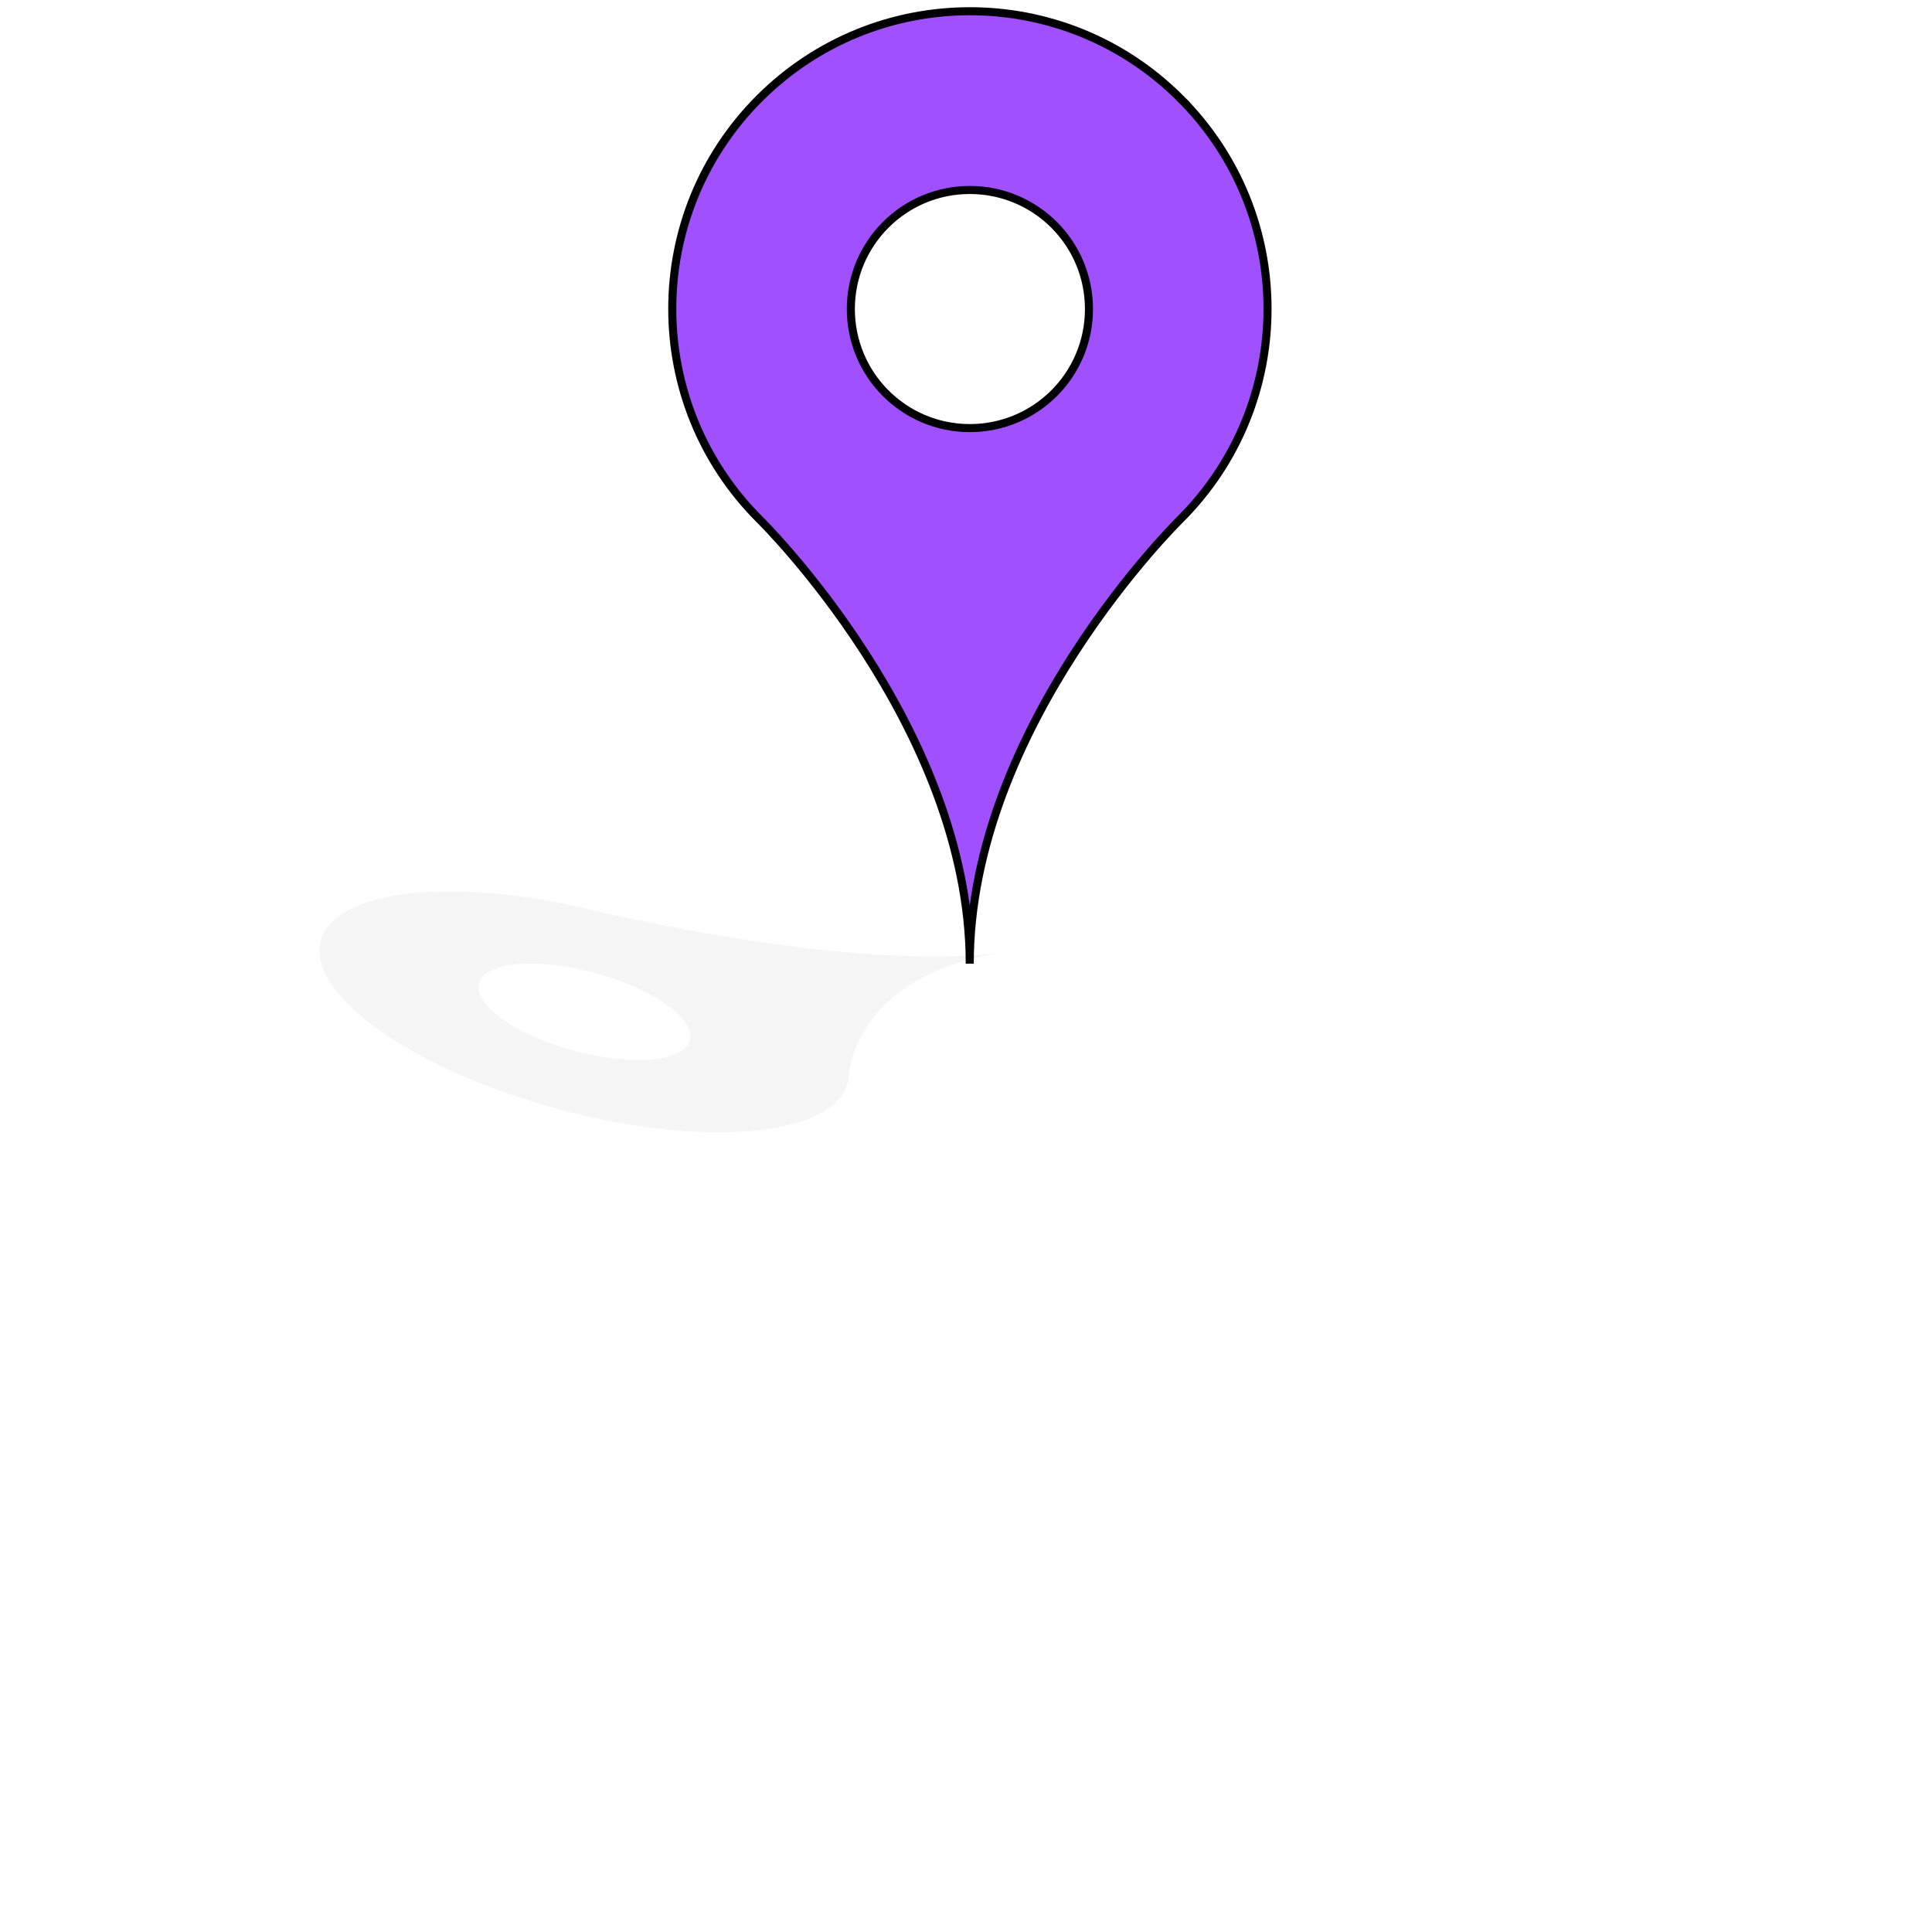 <?xml version="1.0" encoding="UTF-8" standalone="no"?>
<!-- Created with Inkscape (http://www.inkscape.org/) -->

<svg
   xmlns:dc="http://purl.org/dc/elements/1.1/"
   xmlns:cc="http://creativecommons.org/ns#"
   xmlns:rdf="http://www.w3.org/1999/02/22-rdf-syntax-ns#"
   xmlns:svg="http://www.w3.org/2000/svg"
   xmlns="http://www.w3.org/2000/svg"
   xmlns:sodipodi="http://sodipodi.sourceforge.net/DTD/sodipodi-0.dtd"
   xmlns:inkscape="http://www.inkscape.org/namespaces/inkscape"
   width="48"
   height="48"
   viewBox="0 0 48 48"
   id="svg6341"
   version="1.1"
   inkscape:version="0.91 r"
   sodipodi:docname="purple_pin2.svg">
  <defs
     id="defs6343">
    <filter
       inkscape:collect="always"
       style="color-interpolation-filters:sRGB"
       id="filter8477"
       x="-0.122"
       width="1.243"
       y="-0.346"
       height="1.693">
      <feGaussianBlur
         inkscape:collect="always"
         stdDeviation="0.864"
         id="feGaussianBlur8479" />
    </filter>
  </defs>
  <sodipodi:namedview
     id="base"
     pagecolor="#ffffff"
     bordercolor="#666666"
     borderopacity="1.0"
     inkscape:pageopacity="0.0"
     inkscape:pageshadow="2"
     inkscape:zoom="5.8011429"
     inkscape:cx="-102.86588"
     inkscape:cy="18.288645"
     inkscape:document-units="px"
     inkscape:current-layer="layer1"
     showgrid="false"
     units="px"
     inkscape:snap-grids="true"
     showguides="true"
     inkscape:guide-bbox="true"
     inkscape:window-width="1920"
     inkscape:window-height="1150"
     inkscape:window-x="0"
     inkscape:window-y="0"
     inkscape:window-maximized="1">
    <sodipodi:guide
       position="23.961,47.577"
       orientation="1,0"
       id="guide6374" />
    <sodipodi:guide
       position="61.195,24.133"
       orientation="0,1"
       id="guide6376" />
  </sodipodi:namedview>
  <g
     inkscape:label="Layer 1"
     inkscape:groupmode="layer"
     id="layer1"
     transform="translate(0,-1004.362)">
    <path
       inkscape:connector-curvature="0"
       id="path5382"
       d="m 29.325,1006.807 c -2.888,-2.888 -7.568,-2.888 -10.457,0 -2.888,2.887 -2.888,7.571 0,10.457 0,0 5.225,5.125 5.225,11.04 0,-5.916 5.231,-11.04 5.231,-11.04 2.89,-2.886 2.89,-7.57 7.39e-4,-10.457 z m -5.231,8.191 c -1.632,0 -2.955,-1.323 -2.955,-2.958 0,-1.635 1.323,-2.958 2.955,-2.958 1.638,0 2.961,1.323 2.961,2.958 0,1.635 -1.323,2.958 -2.961,2.958 z"
       style="fill:#a050ff;fill-opacity:1;stroke:#000000;stroke-width:0.2;stroke-miterlimit:4;stroke-dasharray:none;stroke-opacity:1" />
    <path
       stroke-width="param(outline-width) 0"
       inkscape:connector-curvature="0"
       id="path5382-3"
       d="m 7.94,1027.916 c -0.09,1.403 2.779,3.248 6.412,4.124 3.631,0.875 6.649,0.448 6.738,-0.955 0,0 0.098,-2.529 3.91,-3.069 -3.812,0.54 -10.321,-1.054 -10.321,-1.054 -3.632,-0.876 -6.65,-0.448 -6.738,0.955 z m 8.485,1.315 c 1.001,0.643 0.96,1.286 -0.094,1.435 -1.053,0.15 -2.717,-0.251 -3.718,-0.895 -1.004,-0.646 -0.963,-1.289 0.09,-1.438 1.053,-0.15 2.717,0.251 3.721,0.897 z"
       inkscape:transform-center-x="-7.8677958"
       inkscape:transform-center-y="-3.1325966"
       style="opacity:0.2;filter:url(#filter8477)"
       blur="0.20" />
  </g>
</svg>
